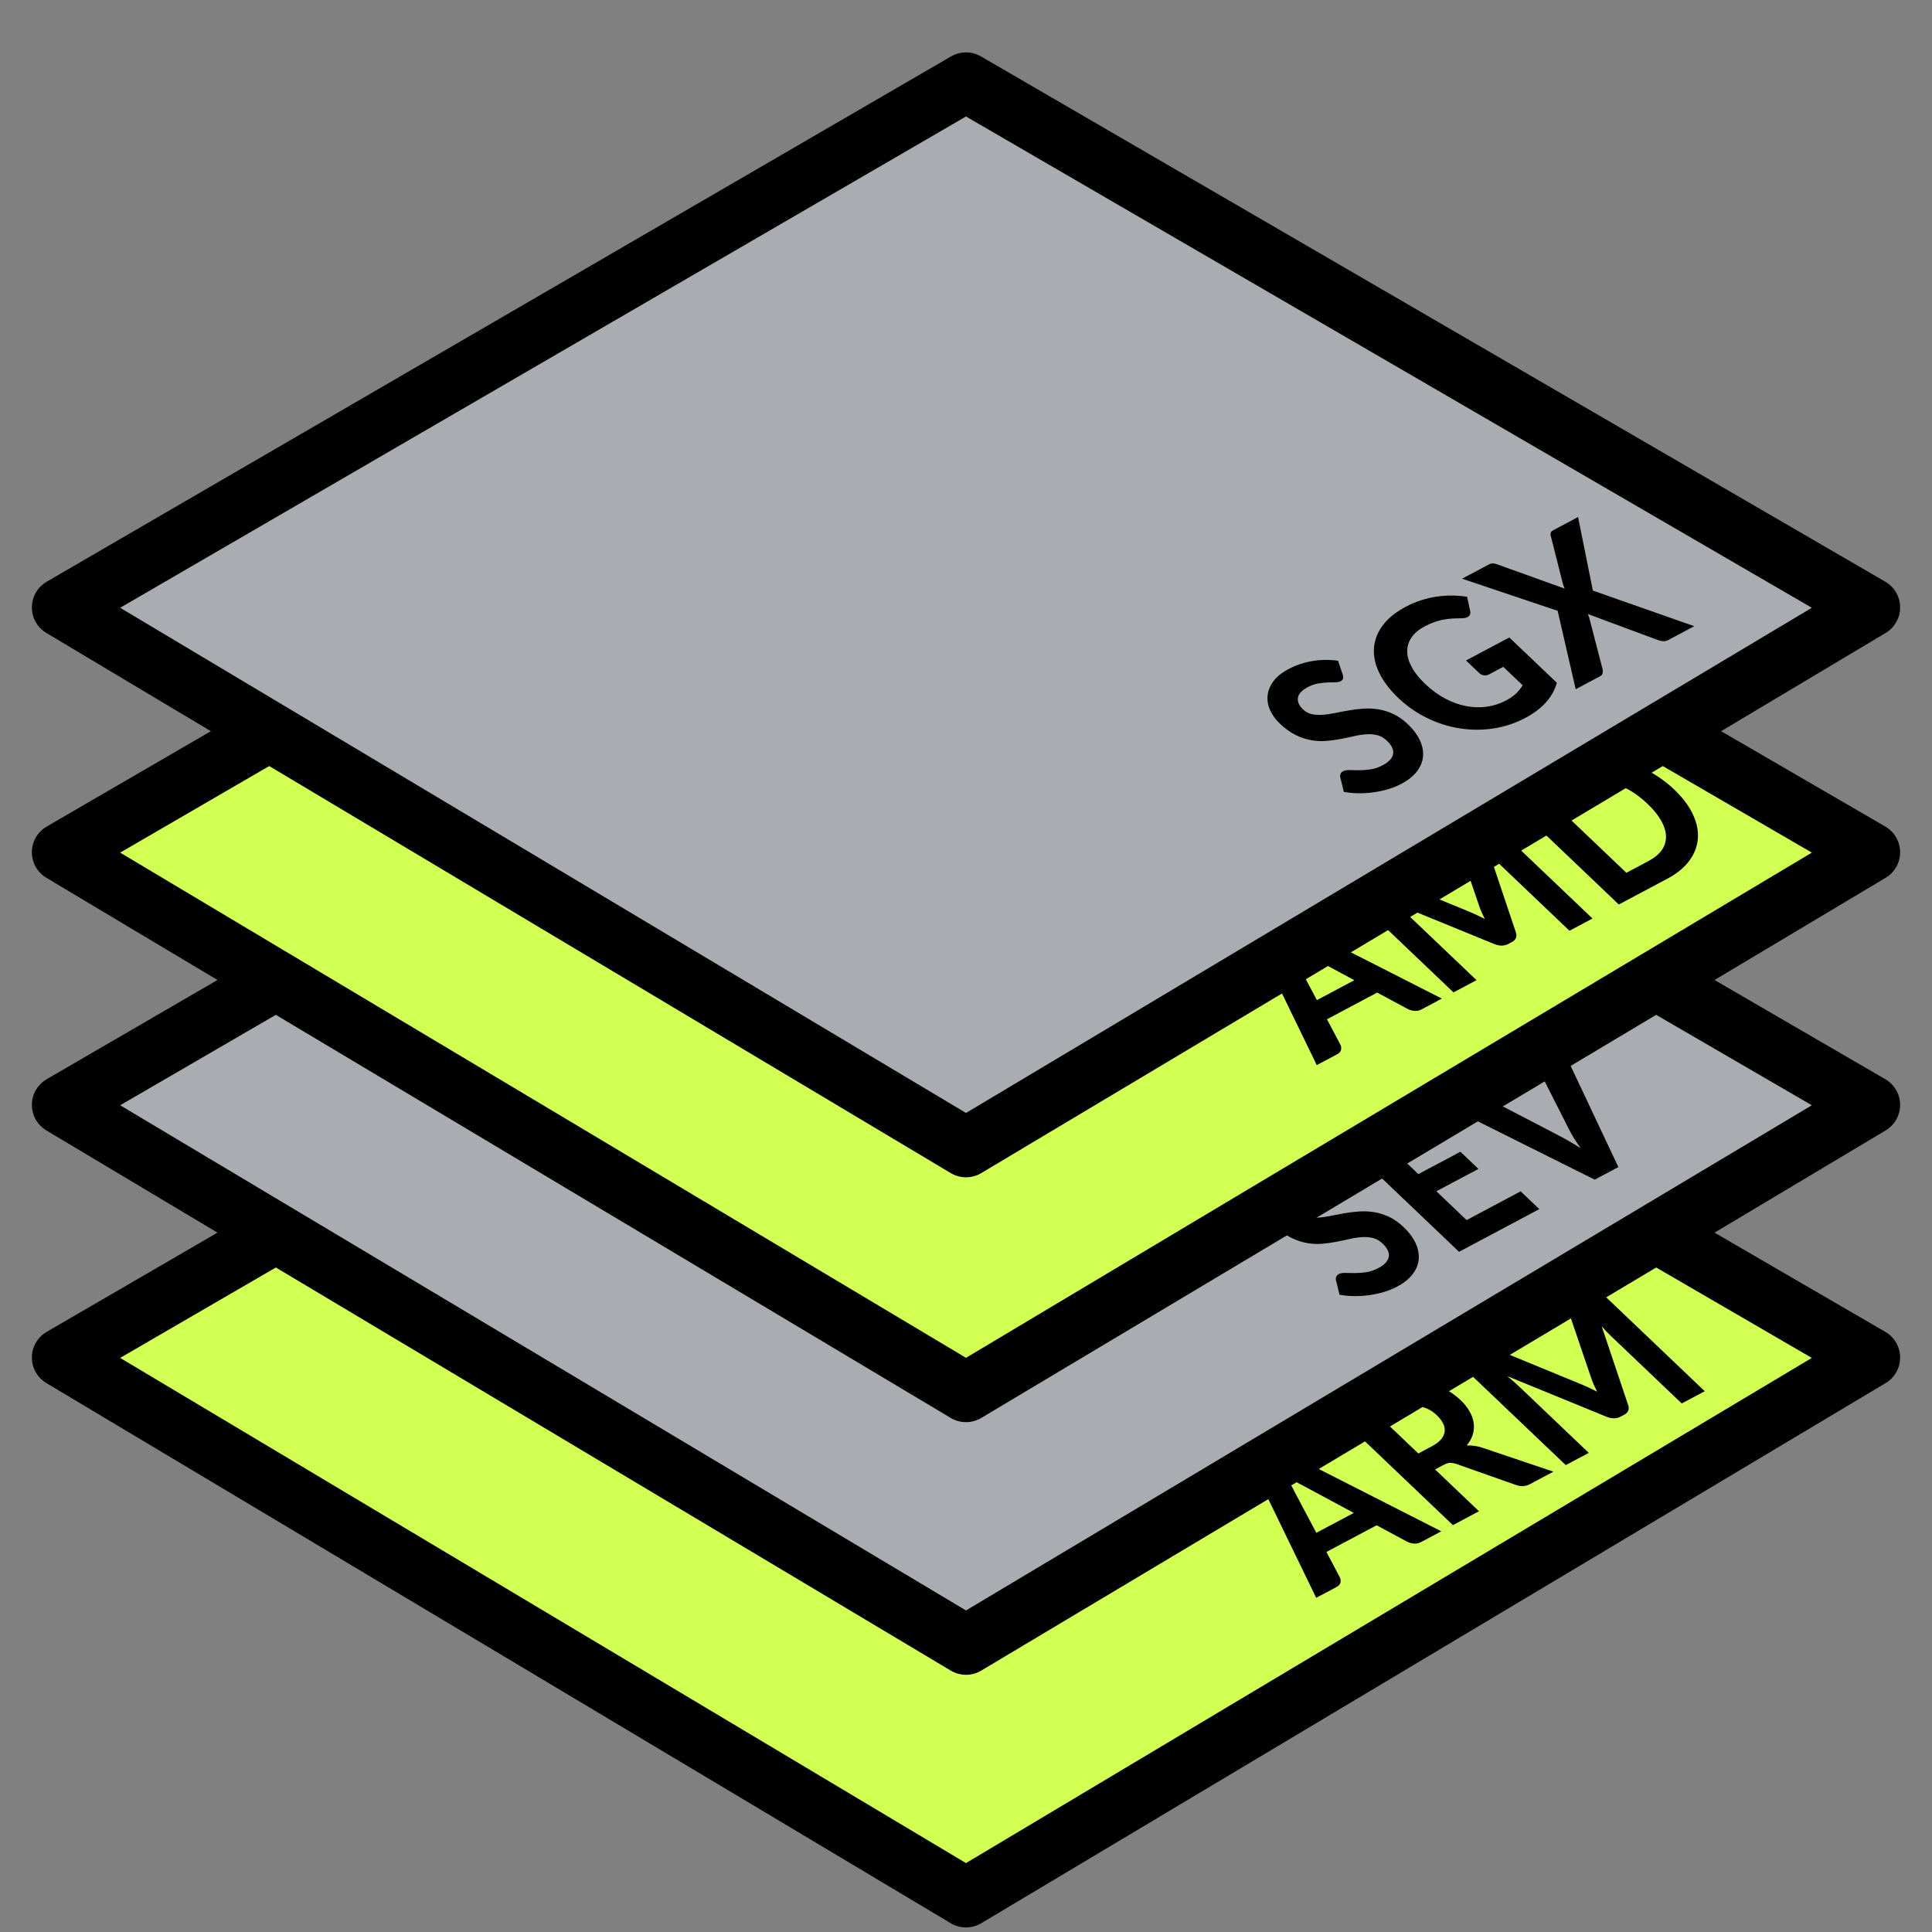 <svg width="130" height="130" viewBox="0 0 130 130" fill="none" xmlns="http://www.w3.org/2000/svg">
<rect x="0" y="0" width="130" height="130" fill="#808080" stroke="none"/>
<g id="&#231;&#188;&#150;&#231;&#187;&#132;">
<g id="compatible" clip-path="url(#clip0)">
<g id="Icon-compatible">
<path id="&#231;&#159;&#169;&#229;&#189;&#162;" fill-rule="evenodd" clip-rule="evenodd" d="M65 127.693L4.145 91.347L65 56L125.855 91.347L65 127.693Z" fill="#D1FF52" stroke="black" stroke-width="4" stroke-linejoin="round"/>
<path id="ARM" fill-rule="evenodd" clip-rule="evenodd" d="M89.937 106.783C90.085 106.704 90.172 106.604 90.196 106.483C90.221 106.362 90.208 106.248 90.158 106.143L89.251 104.429L92.63 102.632L94.682 103.737C94.832 103.811 94.987 103.853 95.149 103.865C95.31 103.877 95.467 103.843 95.619 103.762L96.981 103.038L85.923 97.414L84.128 98.368L88.564 107.514L89.937 106.783ZM91.092 101.801L88.573 103.14L87.124 100.407C87.054 100.259 86.964 100.088 86.856 99.895C86.747 99.702 86.62 99.496 86.475 99.277C86.726 99.434 86.965 99.577 87.192 99.704C87.42 99.832 87.624 99.94 87.803 100.03L91.092 101.801ZM96.564 98.876L99.518 101.689L97.764 102.622L90.014 95.239L92.68 93.822C93.272 93.507 93.835 93.291 94.368 93.174C94.901 93.057 95.401 93.022 95.87 93.069C96.338 93.116 96.772 93.237 97.173 93.434C97.574 93.631 97.94 93.887 98.271 94.202C98.527 94.446 98.73 94.699 98.88 94.96C99.03 95.222 99.123 95.483 99.16 95.743C99.197 96.004 99.177 96.263 99.101 96.52C99.025 96.777 98.889 97.024 98.693 97.26C98.863 97.254 99.037 97.263 99.215 97.288C99.392 97.312 99.575 97.356 99.763 97.42L104.527 99.026L102.943 99.868C102.647 100.025 102.329 100.041 101.99 99.915L98 98.508C97.841 98.455 97.701 98.43 97.578 98.431C97.455 98.433 97.316 98.476 97.16 98.558L96.564 98.876ZM95.437 97.802L92.986 95.466L93.897 94.982C94.443 94.692 94.951 94.572 95.421 94.624C95.891 94.675 96.309 94.875 96.676 95.225C96.861 95.401 97.001 95.581 97.095 95.763C97.189 95.945 97.228 96.127 97.211 96.308C97.194 96.488 97.116 96.665 96.975 96.838C96.834 97.01 96.622 97.172 96.337 97.323L95.437 97.802ZM102.147 93.227L106.906 97.761L105.357 98.584L97.607 91.201L98.94 90.493C99.014 90.454 99.082 90.42 99.144 90.392C99.206 90.365 99.268 90.346 99.328 90.338C99.389 90.329 99.455 90.331 99.526 90.344C99.597 90.356 99.68 90.382 99.776 90.421L106.283 93.098C106.481 93.177 106.679 93.262 106.875 93.354C107.071 93.445 107.267 93.541 107.465 93.642C107.381 93.476 107.303 93.311 107.232 93.148C107.161 92.984 107.1 92.824 107.05 92.666L105.288 87.49C105.262 87.414 105.252 87.349 105.257 87.296C105.262 87.243 105.279 87.198 105.308 87.158C105.337 87.119 105.378 87.083 105.431 87.05C105.484 87.016 105.549 86.979 105.627 86.937L106.96 86.229L114.709 93.612L113.16 94.435L108.402 89.902C108.302 89.807 108.198 89.703 108.09 89.592C107.982 89.48 107.877 89.364 107.775 89.244L109.553 94.538C109.651 94.829 109.563 95.048 109.286 95.195L109.04 95.326C108.904 95.398 108.754 95.434 108.59 95.434C108.426 95.434 108.256 95.397 108.08 95.321L101.423 92.598C101.559 92.71 101.689 92.82 101.812 92.926C101.936 93.032 102.048 93.132 102.147 93.227Z" fill="black"/>
<path id="&#231;&#159;&#169;&#229;&#189;&#162;_2" fill-rule="evenodd" clip-rule="evenodd" d="M65 110.693L4.145 74.347L65 39L125.855 74.347L65 110.693Z" fill="#A9ADB1" stroke="black" stroke-width="4" stroke-linejoin="round"/>
<path id="SEV" fill-rule="evenodd" clip-rule="evenodd" d="M94 86.578C94.472 86.327 94.828 86.04 95.068 85.717C95.309 85.394 95.441 85.055 95.464 84.702C95.488 84.348 95.413 83.989 95.24 83.624C95.066 83.259 94.803 82.909 94.45 82.573C94.126 82.264 93.796 82.032 93.459 81.875C93.121 81.719 92.784 81.614 92.446 81.561C92.108 81.509 91.773 81.494 91.439 81.518C91.106 81.542 90.781 81.582 90.463 81.637C90.144 81.693 89.838 81.751 89.544 81.812C89.25 81.873 88.972 81.913 88.709 81.931C88.446 81.95 88.202 81.935 87.979 81.887C87.756 81.839 87.559 81.734 87.388 81.571C87.121 81.317 87.006 81.057 87.043 80.791C87.08 80.526 87.301 80.285 87.707 80.07C87.936 79.948 88.165 79.867 88.391 79.829C88.618 79.79 88.83 79.766 89.026 79.757C89.223 79.747 89.398 79.743 89.553 79.742C89.707 79.742 89.828 79.719 89.913 79.674C90.003 79.626 90.057 79.569 90.076 79.504C90.096 79.438 90.091 79.352 90.064 79.245L89.744 78.297C89.187 78.213 88.62 78.217 88.041 78.311C87.462 78.404 86.918 78.587 86.407 78.858C85.951 79.101 85.611 79.377 85.386 79.686C85.162 79.996 85.034 80.315 85.002 80.644C84.971 80.972 85.028 81.299 85.174 81.623C85.32 81.947 85.537 82.246 85.826 82.521C86.185 82.864 86.542 83.121 86.895 83.292C87.248 83.464 87.596 83.58 87.939 83.641C88.282 83.701 88.618 83.718 88.948 83.691C89.278 83.664 89.599 83.62 89.912 83.559C90.225 83.499 90.525 83.435 90.814 83.369C91.103 83.302 91.377 83.261 91.639 83.243C91.9 83.226 92.147 83.246 92.379 83.302C92.611 83.358 92.825 83.48 93.02 83.666C93.359 83.989 93.501 84.291 93.448 84.573C93.395 84.855 93.164 85.104 92.755 85.322C92.474 85.471 92.198 85.565 91.926 85.604C91.654 85.643 91.399 85.662 91.162 85.661C90.925 85.661 90.712 85.657 90.524 85.652C90.335 85.646 90.189 85.671 90.084 85.727C90.006 85.769 89.95 85.826 89.918 85.899C89.885 85.972 89.876 86.047 89.89 86.124L90.134 87.12C90.451 87.179 90.78 87.209 91.123 87.212C91.466 87.215 91.806 87.193 92.142 87.146C92.478 87.099 92.805 87.028 93.122 86.934C93.439 86.84 93.732 86.721 94 86.578ZM103.577 81.359L102.322 80.163L98.686 82.097L96.651 80.158L99.481 78.654L98.268 77.499L95.439 79.003L93.447 77.105L97.083 75.172L95.828 73.976L90.427 76.848L98.176 84.231L103.577 81.359ZM104.56 69.333L108.896 78.531L107.306 79.376L96.143 73.808L97.558 73.056C97.71 72.975 97.866 72.941 98.028 72.953C98.189 72.965 98.345 73.008 98.495 73.081L104.795 76.359C105.033 76.481 105.284 76.618 105.55 76.77C105.816 76.922 106.087 77.086 106.362 77.262C106.196 77.028 106.044 76.801 105.907 76.581C105.769 76.36 105.652 76.152 105.555 75.955L102.914 70.732C102.864 70.626 102.852 70.512 102.878 70.39C102.905 70.267 102.992 70.167 103.14 70.088L104.56 69.333Z" fill="black"/>
<path id="&#231;&#159;&#169;&#229;&#189;&#162;_3" fill-rule="evenodd" clip-rule="evenodd" d="M65 93.694L4.145 57.347L65 22L125.855 57.347L65 93.694Z" fill="#D1FF52" stroke="black" stroke-width="4" stroke-linejoin="round"/>
<path id="AMD" fill-rule="evenodd" clip-rule="evenodd" d="M89.976 70.938C90.124 70.86 90.21 70.76 90.235 70.638C90.259 70.517 90.246 70.403 90.196 70.298L89.29 68.584L92.668 66.787L94.721 67.892C94.871 67.966 95.026 68.009 95.188 68.021C95.349 68.033 95.506 67.998 95.657 67.917L97.019 67.193L85.961 61.569L84.167 62.523L88.602 71.669L89.976 70.938ZM91.131 65.956L88.611 67.296L87.162 64.562C87.092 64.414 87.003 64.243 86.894 64.05C86.785 63.857 86.659 63.651 86.514 63.432C86.764 63.59 87.003 63.732 87.231 63.859C87.459 63.987 87.662 64.095 87.841 64.185L91.131 65.956ZM94.593 61.419L99.352 65.953L97.803 66.777L90.053 59.394L91.386 58.685C91.46 58.646 91.528 58.612 91.59 58.585C91.652 58.557 91.713 58.539 91.774 58.53C91.835 58.522 91.901 58.524 91.972 58.536C92.043 58.549 92.126 58.575 92.221 58.614L98.728 61.29C98.927 61.369 99.124 61.455 99.32 61.546C99.516 61.637 99.713 61.733 99.91 61.835C99.826 61.668 99.749 61.503 99.678 61.34C99.607 61.177 99.546 61.016 99.496 60.858L97.733 55.683C97.708 55.606 97.698 55.542 97.703 55.489C97.708 55.436 97.725 55.39 97.754 55.351C97.783 55.312 97.823 55.275 97.876 55.242C97.929 55.209 97.995 55.171 98.073 55.13L99.405 54.421L107.155 61.804L105.606 62.628L100.847 58.094C100.748 57.999 100.644 57.896 100.536 57.784C100.428 57.672 100.323 57.556 100.221 57.436L101.998 62.73C102.097 63.021 102.008 63.24 101.732 63.388L101.486 63.518C101.35 63.59 101.2 63.627 101.036 63.627C100.872 63.627 100.701 63.589 100.525 63.514L93.868 60.79C94.005 60.903 94.135 61.012 94.258 61.118C94.382 61.224 94.493 61.325 94.593 61.419ZM112.188 59.128C112.839 58.782 113.335 58.375 113.676 57.908C114.018 57.441 114.208 56.944 114.246 56.416C114.284 55.889 114.17 55.343 113.903 54.779C113.636 54.216 113.22 53.664 112.653 53.125C112.091 52.589 111.468 52.151 110.786 51.81C110.104 51.47 109.402 51.237 108.678 51.112C107.955 50.987 107.23 50.974 106.504 51.075C105.777 51.176 105.089 51.399 104.438 51.745L101.177 53.479L108.926 60.862L112.188 59.128ZM104.197 53.736L109.436 58.728L110.933 57.932C111.33 57.721 111.626 57.475 111.821 57.195C112.015 56.914 112.108 56.608 112.1 56.277C112.093 55.945 111.985 55.594 111.778 55.223C111.571 54.853 111.263 54.472 110.853 54.082C110.447 53.695 110.024 53.379 109.583 53.132C109.142 52.886 108.7 52.714 108.258 52.616C107.815 52.518 107.376 52.495 106.942 52.547C106.507 52.598 106.091 52.729 105.693 52.941L104.197 53.736Z" fill="black"/>
<path id="&#231;&#159;&#169;&#229;&#189;&#162;_4" fill-rule="evenodd" clip-rule="evenodd" d="M65 77.218L4.145 40.872L65 5.525L125.855 40.872L65 77.218Z" fill="#A9ADB1" stroke="black" stroke-width="4" stroke-linejoin="round"/>
<path id="SGX" fill-rule="evenodd" clip-rule="evenodd" d="M94.291 52.743C94.763 52.493 95.118 52.206 95.359 51.882C95.599 51.559 95.731 51.221 95.755 50.867C95.779 50.514 95.704 50.154 95.53 49.789C95.356 49.425 95.094 49.074 94.741 48.739C94.417 48.43 94.086 48.197 93.749 48.041C93.412 47.885 93.075 47.78 92.737 47.727C92.399 47.674 92.063 47.66 91.73 47.684C91.397 47.707 91.071 47.747 90.753 47.803C90.435 47.858 90.129 47.916 89.835 47.978C89.541 48.039 89.262 48.079 88.999 48.097C88.736 48.115 88.493 48.101 88.27 48.053C88.046 48.005 87.85 47.9 87.679 47.737C87.412 47.482 87.296 47.222 87.334 46.957C87.371 46.691 87.592 46.451 87.997 46.236C88.227 46.113 88.455 46.033 88.682 45.994C88.909 45.956 89.12 45.932 89.317 45.922C89.513 45.913 89.689 45.908 89.844 45.908C89.998 45.908 90.118 45.885 90.204 45.839C90.294 45.791 90.348 45.735 90.367 45.669C90.386 45.603 90.382 45.517 90.355 45.41L90.034 44.463C89.478 44.378 88.91 44.383 88.332 44.476C87.753 44.57 87.208 44.752 86.698 45.024C86.242 45.266 85.902 45.542 85.677 45.852C85.453 46.161 85.325 46.481 85.293 46.809C85.262 47.138 85.319 47.464 85.465 47.788C85.611 48.112 85.828 48.412 86.116 48.687C86.476 49.029 86.832 49.286 87.185 49.458C87.539 49.629 87.887 49.746 88.23 49.806C88.573 49.867 88.909 49.884 89.239 49.856C89.568 49.829 89.889 49.785 90.202 49.725C90.515 49.664 90.816 49.601 91.105 49.534C91.393 49.468 91.668 49.426 91.929 49.409C92.19 49.392 92.437 49.411 92.669 49.468C92.901 49.524 93.115 49.645 93.311 49.832C93.649 50.154 93.792 50.456 93.739 50.738C93.686 51.02 93.454 51.27 93.045 51.487C92.765 51.636 92.489 51.73 92.217 51.769C91.945 51.808 91.69 51.827 91.453 51.827C91.215 51.826 91.002 51.823 90.814 51.817C90.626 51.812 90.48 51.837 90.374 51.893C90.296 51.934 90.241 51.991 90.208 52.064C90.175 52.137 90.166 52.212 90.18 52.289L90.424 53.285C90.741 53.344 91.071 53.375 91.414 53.378C91.757 53.38 92.096 53.358 92.433 53.311C92.769 53.265 93.096 53.194 93.412 53.1C93.729 53.005 94.022 52.886 94.291 52.743ZM102.656 48.296C103.201 48.006 103.652 47.667 104.007 47.28C104.363 46.893 104.613 46.447 104.757 45.942L101.557 42.894L98.647 44.442L99.538 45.292C99.624 45.373 99.726 45.423 99.846 45.441C99.965 45.46 100.082 45.439 100.195 45.379L101.153 44.869L102.456 46.111C102.335 46.307 102.19 46.489 102.022 46.655C101.853 46.821 101.628 46.979 101.348 47.128C100.935 47.348 100.499 47.49 100.041 47.553C99.583 47.617 99.117 47.603 98.644 47.511C98.171 47.419 97.7 47.248 97.231 46.998C96.762 46.748 96.314 46.419 95.887 46.012C95.492 45.636 95.194 45.263 94.995 44.893C94.795 44.524 94.693 44.171 94.689 43.835C94.686 43.498 94.781 43.186 94.976 42.897C95.171 42.609 95.465 42.36 95.859 42.151C96.093 42.026 96.312 41.928 96.516 41.857C96.72 41.785 96.921 41.731 97.119 41.694C97.318 41.658 97.515 41.633 97.712 41.621C97.909 41.609 98.116 41.603 98.335 41.603C98.565 41.602 98.73 41.557 98.83 41.467C98.929 41.377 98.961 41.257 98.925 41.107L98.718 40.155C98.393 40.105 98.061 40.078 97.722 40.074C97.383 40.069 97.04 40.092 96.692 40.142C96.344 40.192 95.992 40.273 95.637 40.386C95.281 40.498 94.928 40.648 94.577 40.834C93.899 41.195 93.384 41.614 93.033 42.092C92.681 42.569 92.487 43.077 92.45 43.614C92.413 44.152 92.532 44.707 92.808 45.279C93.084 45.851 93.512 46.414 94.092 46.967C94.666 47.513 95.303 47.958 96.006 48.304C96.709 48.649 97.437 48.883 98.191 49.005C98.944 49.128 99.703 49.133 100.465 49.021C101.228 48.908 101.958 48.667 102.656 48.296ZM107.839 45.29C107.826 45.379 107.767 45.452 107.661 45.508L106.025 46.378L104.811 41.101L98.38 38.939L100.134 38.007C100.251 37.944 100.351 37.912 100.434 37.91C100.517 37.909 100.612 37.927 100.719 37.965L105.282 39.606C105.259 39.554 105.237 39.502 105.216 39.447C105.195 39.392 105.176 39.334 105.161 39.273L104.352 36.073C104.327 35.98 104.327 35.903 104.349 35.84C104.372 35.778 104.424 35.725 104.506 35.682L106.184 34.79L107.18 39.739L114.003 42.135L112.25 43.068C112.133 43.13 112.012 43.155 111.886 43.142C111.761 43.13 111.641 43.101 111.527 43.056L106.839 41.315C106.859 41.362 106.879 41.409 106.899 41.454C106.919 41.498 106.933 41.542 106.941 41.585L107.833 45.02C107.85 45.111 107.852 45.202 107.839 45.29Z" fill="black"/>
</g>
</g>
</g>
<defs>
<clipPath id="clip0">
<rect width="264" height="311" fill="white" transform="translate(0 -21)"/>
</clipPath>
</defs>
</svg>
